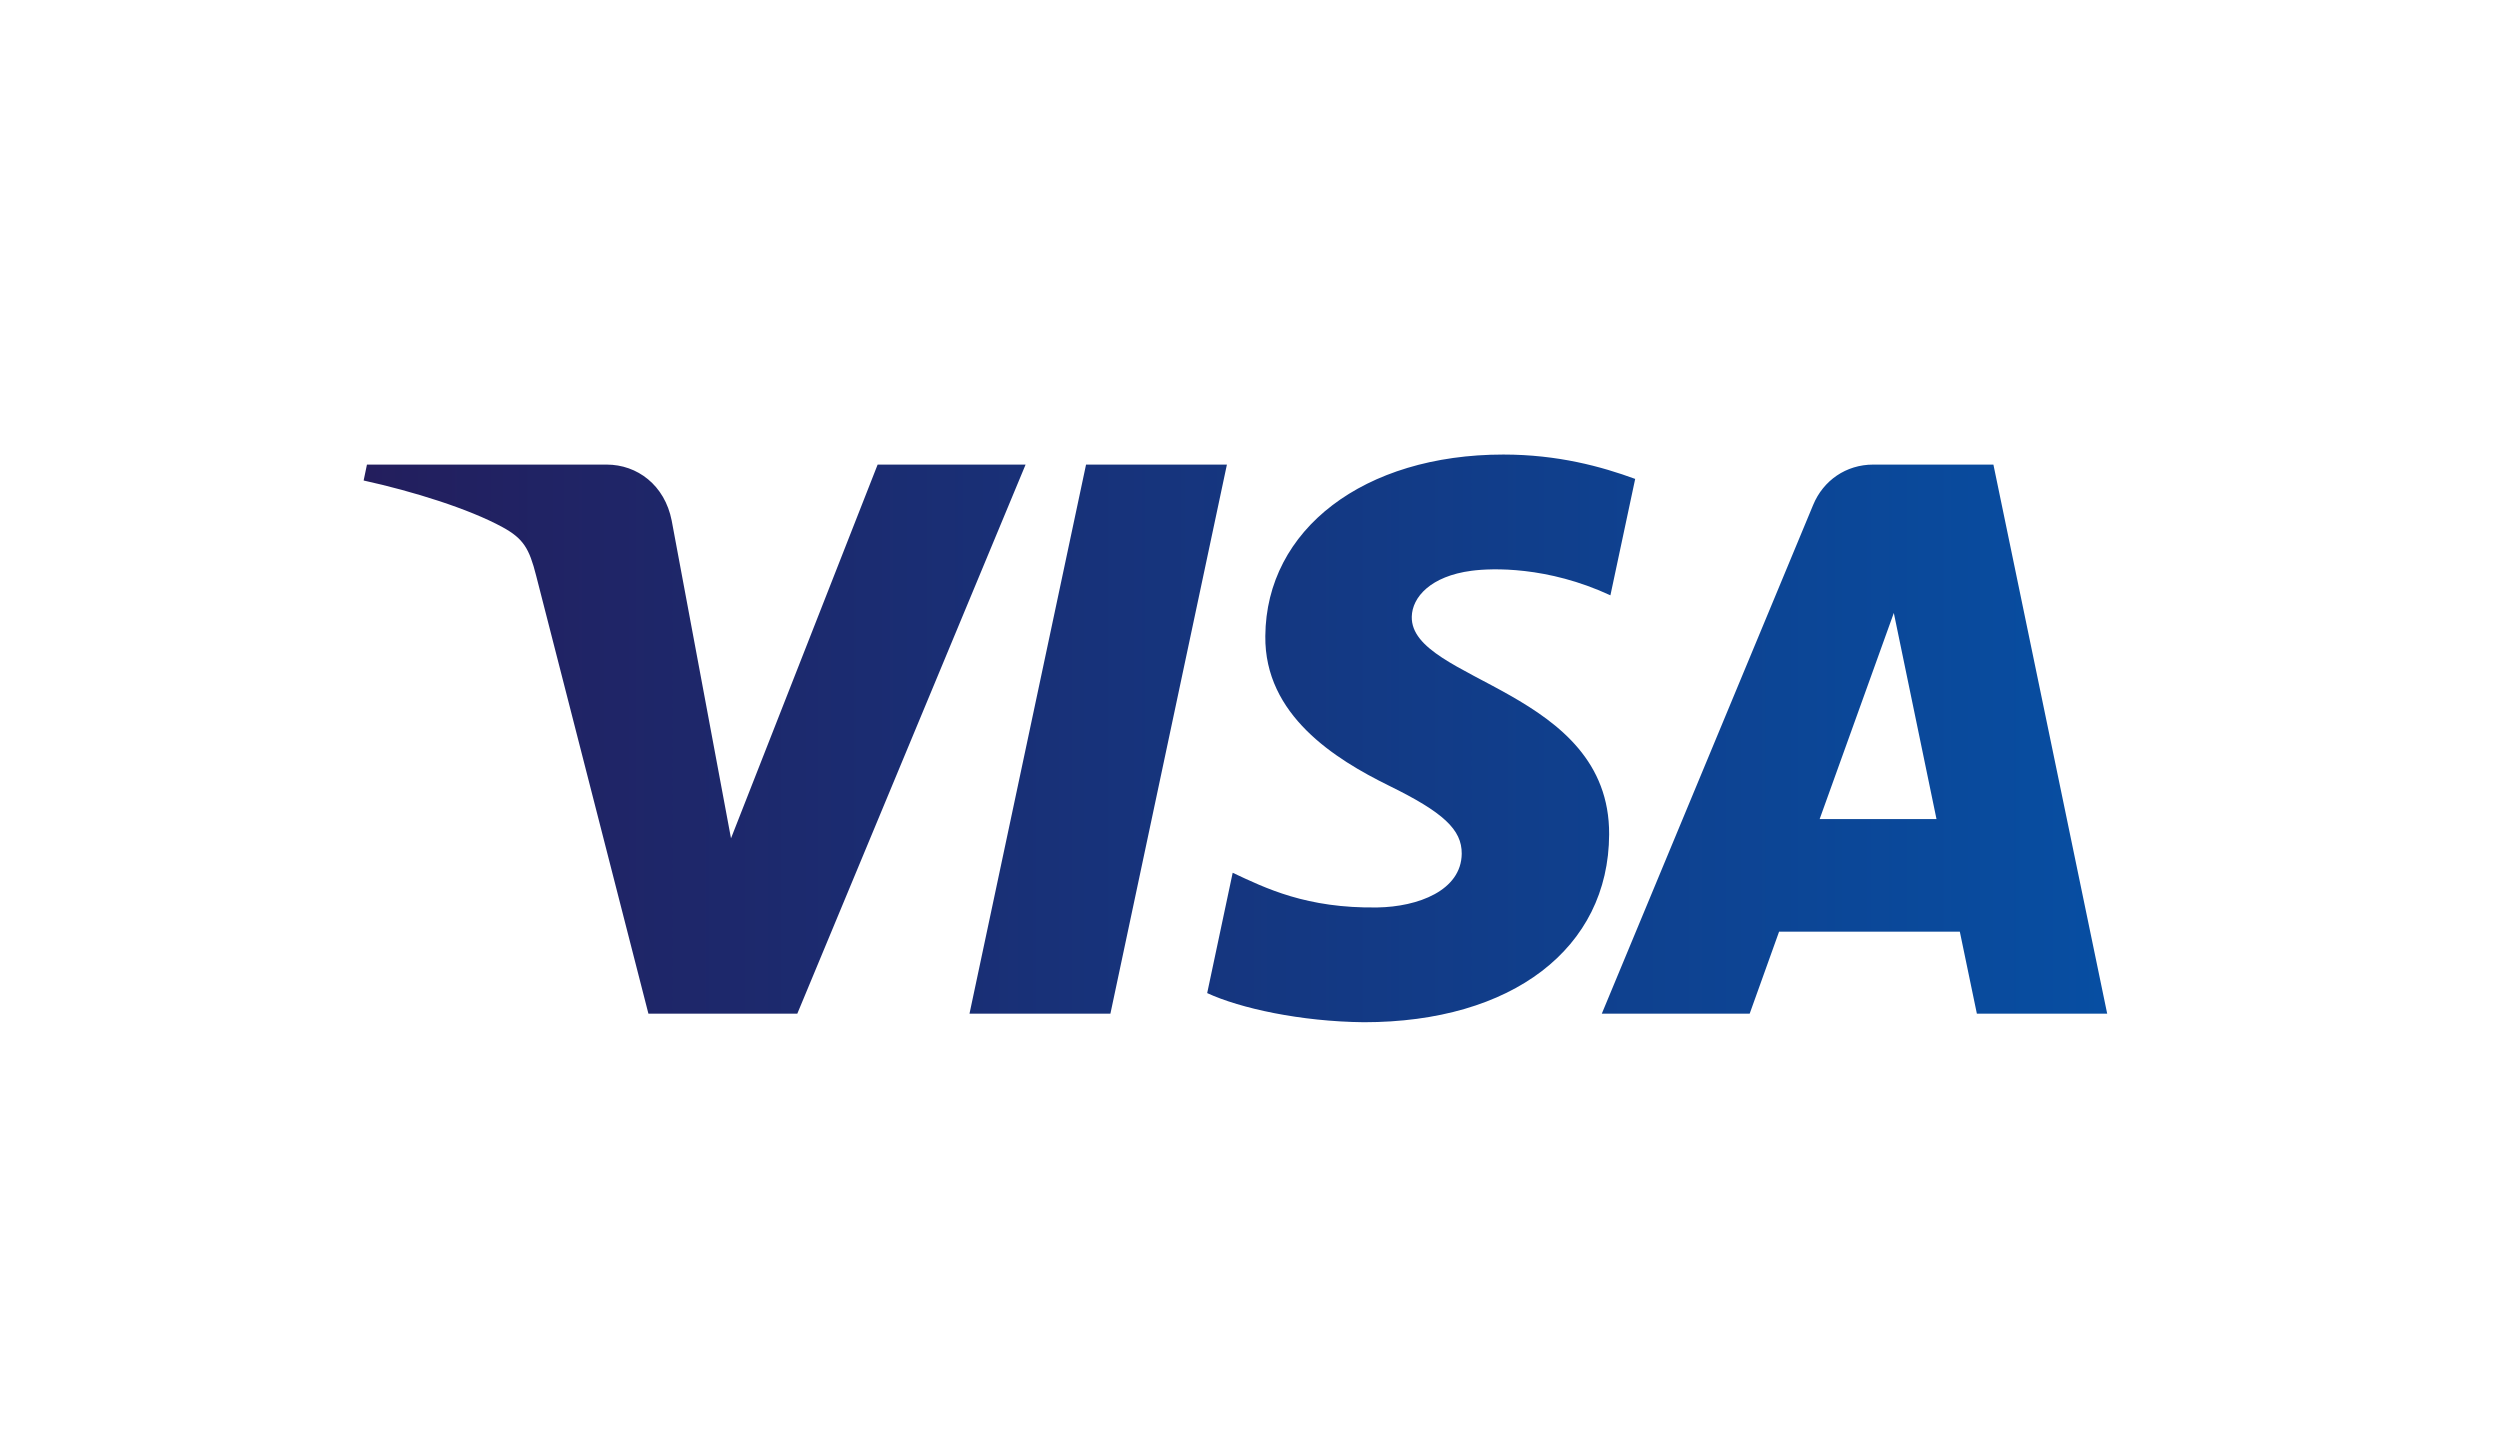 <svg width="55" height="32" viewBox="0 0 55 32" fill="none" xmlns="http://www.w3.org/2000/svg">
<path fill-rule="evenodd" clip-rule="evenodd" d="M26.992 10.221L24.429 22.3H21.329L23.893 10.221H26.992ZM40.032 18.02L41.664 13.485L42.603 18.02H40.032ZM43.491 22.3H46.358L43.855 10.221H41.21C40.615 10.221 40.113 10.569 39.89 11.107L35.24 22.3H38.493L39.14 20.496H43.116L43.491 22.3ZM35.401 18.356C35.415 15.169 31.028 14.992 31.059 13.568C31.068 13.135 31.477 12.675 32.373 12.557C32.817 12.498 34.041 12.453 35.429 13.097L35.974 10.536C35.227 10.262 34.268 10 33.074 10C30.01 10 27.854 11.642 27.837 13.993C27.816 15.733 29.375 16.702 30.55 17.281C31.757 17.872 32.162 18.252 32.158 18.782C32.149 19.593 31.195 19.95 30.303 19.964C28.744 19.988 27.84 19.539 27.119 19.201L26.558 21.848C27.282 22.183 28.618 22.475 30.005 22.489C33.261 22.489 35.391 20.868 35.401 18.356ZM22.563 10.221L17.541 22.3H14.265L11.794 12.66C11.644 12.067 11.514 11.849 11.058 11.599C10.312 11.191 9.082 10.809 8 10.571L8.073 10.221H13.347C14.019 10.221 14.624 10.672 14.777 11.452L16.082 18.443L19.308 10.221H22.563Z" fill="url(#paint0_linear)"/>
<defs>
<linearGradient id="paint0_linear" x1="8" y1="16.245" x2="46.358" y2="16.245" gradientUnits="userSpaceOnUse">
<stop stop-color="#231E5D"/>
<stop offset="1" stop-color="#074EA2"/>
</linearGradient>
</defs>
</svg>
